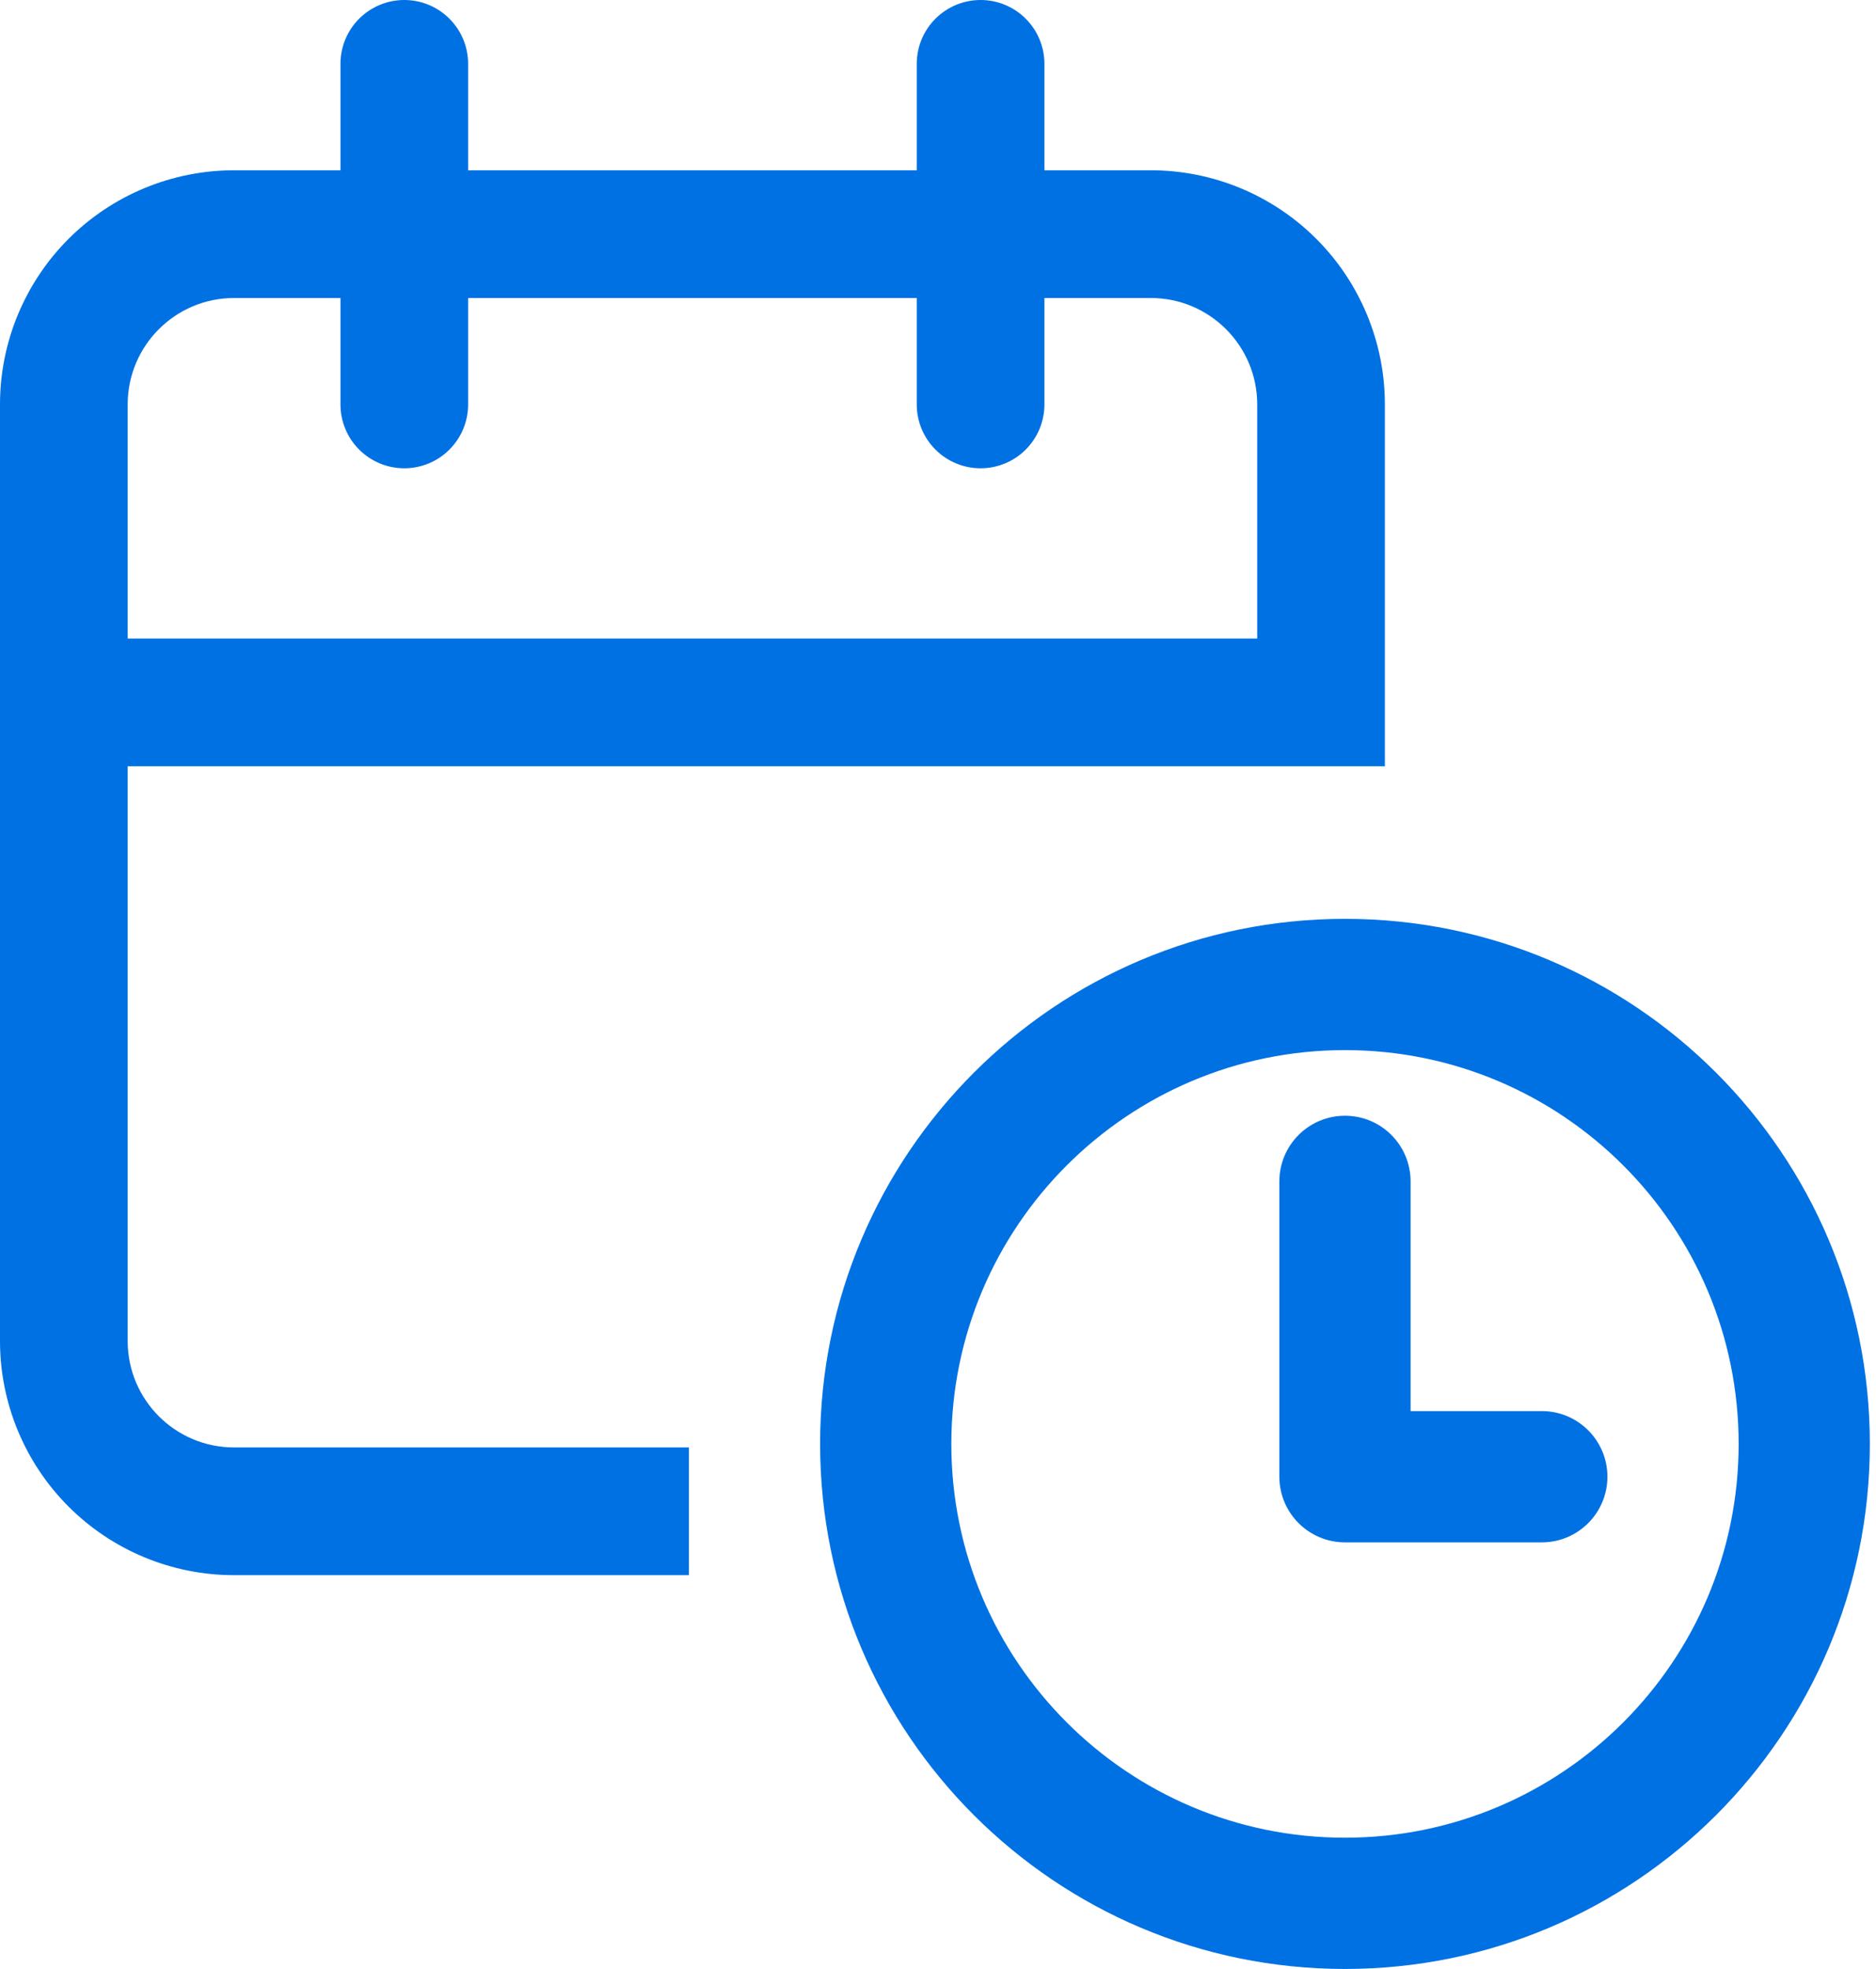 <svg width="122" height="128" viewBox="0 0 122 128" fill="none" xmlns="http://www.w3.org/2000/svg">
<path fill-rule="evenodd" clip-rule="evenodd" d="M26.292 0C27.393 0 28.449 0.437 29.227 1.216C30.006 1.994 30.443 3.05 30.443 4.151V11.07H59.618V4.151C59.618 3.05 60.055 1.994 60.834 1.216C61.612 0.437 62.668 0 63.769 0C64.87 0 65.926 0.437 66.705 1.216C67.483 1.994 67.921 3.05 67.921 4.151V11.07H74.84C78.877 11.07 82.748 12.674 85.603 15.529C88.457 18.383 90.061 22.255 90.061 26.292V49.816H8.303V87.178C8.303 90.998 11.402 94.097 15.222 94.097H44.801V102.4H15.222C11.185 102.4 7.313 100.796 4.458 97.942C1.604 95.087 0 91.215 0 87.178V26.292C0 22.255 1.604 18.383 4.458 15.529C7.313 12.674 11.185 11.07 15.222 11.07H22.141V4.151C22.141 3.05 22.578 1.994 23.356 1.216C24.135 0.437 25.191 0 26.292 0ZM59.618 19.373V26.292C59.618 27.393 60.055 28.449 60.834 29.227C61.612 30.006 62.668 30.443 63.769 30.443C64.87 30.443 65.926 30.006 66.705 29.227C67.483 28.449 67.921 27.393 67.921 26.292V19.373H74.84C78.659 19.373 81.759 22.473 81.759 26.292V41.514H8.303V26.292C8.303 22.473 11.402 19.373 15.222 19.373H22.141V26.292C22.141 27.393 22.578 28.449 23.356 29.227C24.135 30.006 25.191 30.443 26.292 30.443C27.393 30.443 28.449 30.006 29.227 29.227C30.006 28.449 30.443 27.393 30.443 26.292V19.373H59.618ZM53.333 93.867C53.333 75.02 68.621 59.733 87.467 59.733C106.313 59.733 121.6 75.02 121.6 93.867C121.6 112.713 106.313 128 87.467 128C68.621 128 53.333 112.713 53.333 93.867ZM61.867 93.867C61.867 79.733 73.333 68.267 87.467 68.267C101.6 68.267 113.067 79.733 113.067 93.867C113.067 108 101.6 119.467 87.467 119.467C73.333 119.467 61.867 108 61.867 93.867ZM87.467 72.533C89.823 72.533 91.733 74.444 91.733 76.8V91.733H100.267C102.623 91.733 104.533 93.644 104.533 96C104.533 98.356 102.623 100.267 100.267 100.267H87.467C85.11 100.267 83.2 98.356 83.2 96V76.8C83.2 74.444 85.11 72.533 87.467 72.533Z" fill="#0071E3"/>
</svg>
